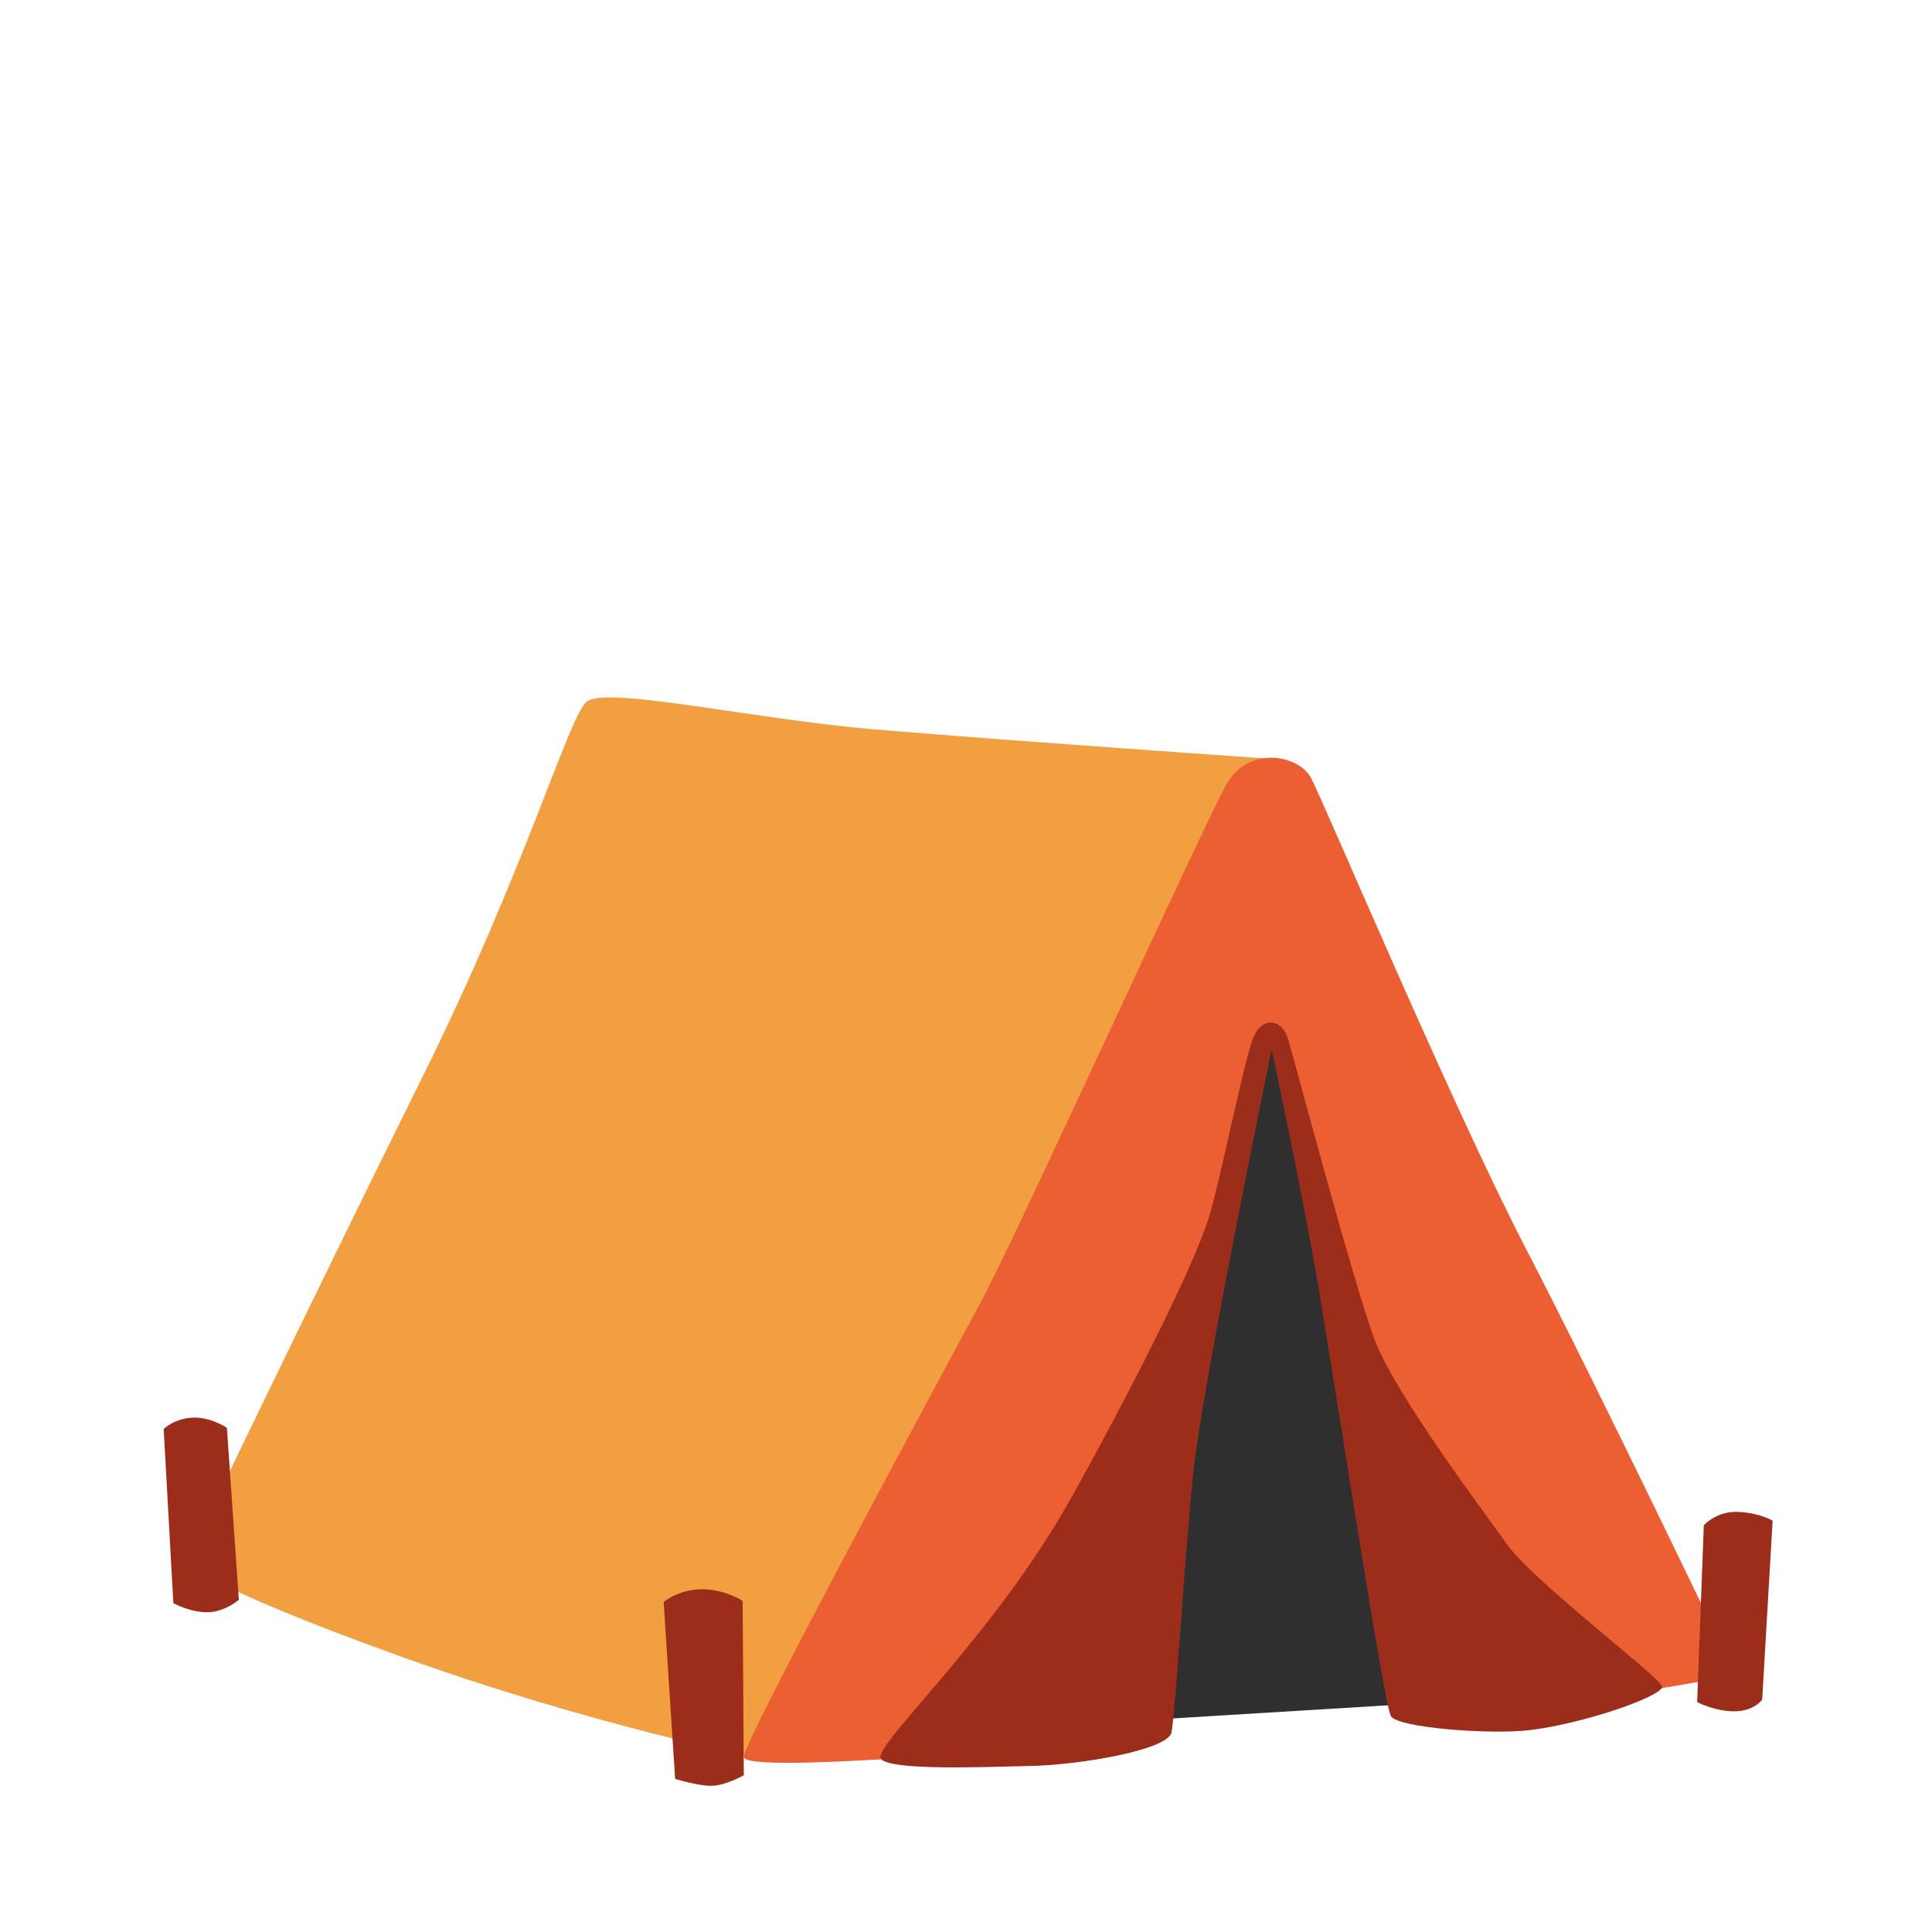 <svg width="18" height="18" viewBox="0 0 18 18" fill="none" xmlns="http://www.w3.org/2000/svg">
<path d="M11.745 8.759L9.524 15.713L10.763 16.02L13.421 15.858L13.292 11.367L11.745 8.759Z" fill="#2F2F2F"/>
<path d="M5.468 6.536C5.303 6.66 4.904 8.082 3.938 10.03C2.971 11.977 1.731 14.555 1.731 14.555C1.731 14.555 1.876 14.763 3.711 15.425C5.546 16.086 7.062 16.376 7.062 16.376C7.062 16.376 11.15 10.014 11.182 9.87C11.215 9.725 11.867 7.072 11.867 7.072C11.867 7.072 9.266 6.891 8.139 6.795C7.011 6.699 5.66 6.391 5.468 6.536Z" fill="#F19F40"/>
<path d="M14.8 15.844L16.172 15.611C16.172 15.611 14.906 12.962 14.213 11.626C13.521 10.29 12.326 7.453 12.213 7.245C12.101 7.036 11.633 6.939 11.425 7.31C11.216 7.681 9.474 11.505 9.146 12.116C8.777 12.803 6.945 16.189 6.929 16.367C6.913 16.544 10.014 16.25 10.014 16.25L10.814 13.894L11.78 9.708L11.941 9.741L12.713 13.154L14.8 15.844Z" fill="#EC5F32"/>
<path d="M10.915 16.139C10.888 16.302 10.07 16.443 9.605 16.453C9.139 16.464 8.305 16.497 8.208 16.388C8.11 16.279 9.258 15.261 9.995 13.929C10.732 12.597 11.165 11.677 11.273 11.308C11.382 10.939 11.598 9.836 11.684 9.651C11.77 9.466 11.944 9.499 11.998 9.672C12.052 9.846 12.615 11.979 12.81 12.488C13.005 12.997 13.806 14.058 14.045 14.394C14.284 14.73 15.464 15.625 15.485 15.711C15.506 15.798 14.755 16.061 14.244 16.12C13.878 16.162 13.024 16.098 12.959 15.989C12.894 15.88 12.453 12.997 12.29 12.033C12.128 11.069 11.847 9.781 11.847 9.781C11.847 9.781 11.208 12.878 11.12 13.702C11.034 14.525 10.958 15.879 10.915 16.139Z" fill="#9C2D1B"/>
<path d="M1.525 13.314C1.525 13.314 1.617 13.219 1.789 13.208C1.962 13.198 2.114 13.303 2.114 13.303L2.225 14.905C2.225 14.905 2.093 15.021 1.93 15.021C1.768 15.021 1.615 14.936 1.615 14.936L1.525 13.314Z" fill="#9C2D1B"/>
<path d="M6.183 14.925C6.183 14.925 6.324 14.807 6.54 14.807C6.756 14.807 6.919 14.915 6.919 14.915L6.93 16.54C6.93 16.54 6.756 16.638 6.626 16.638C6.496 16.638 6.29 16.573 6.29 16.573L6.183 14.925Z" fill="#9C2D1B"/>
<path d="M15.874 14.211C15.874 14.211 15.99 14.076 16.197 14.086C16.403 14.097 16.515 14.168 16.515 14.168L16.418 15.835C16.418 15.835 16.341 15.944 16.158 15.944C15.974 15.944 15.812 15.858 15.812 15.858L15.874 14.211Z" fill="#9C2D1B"/>
</svg>
